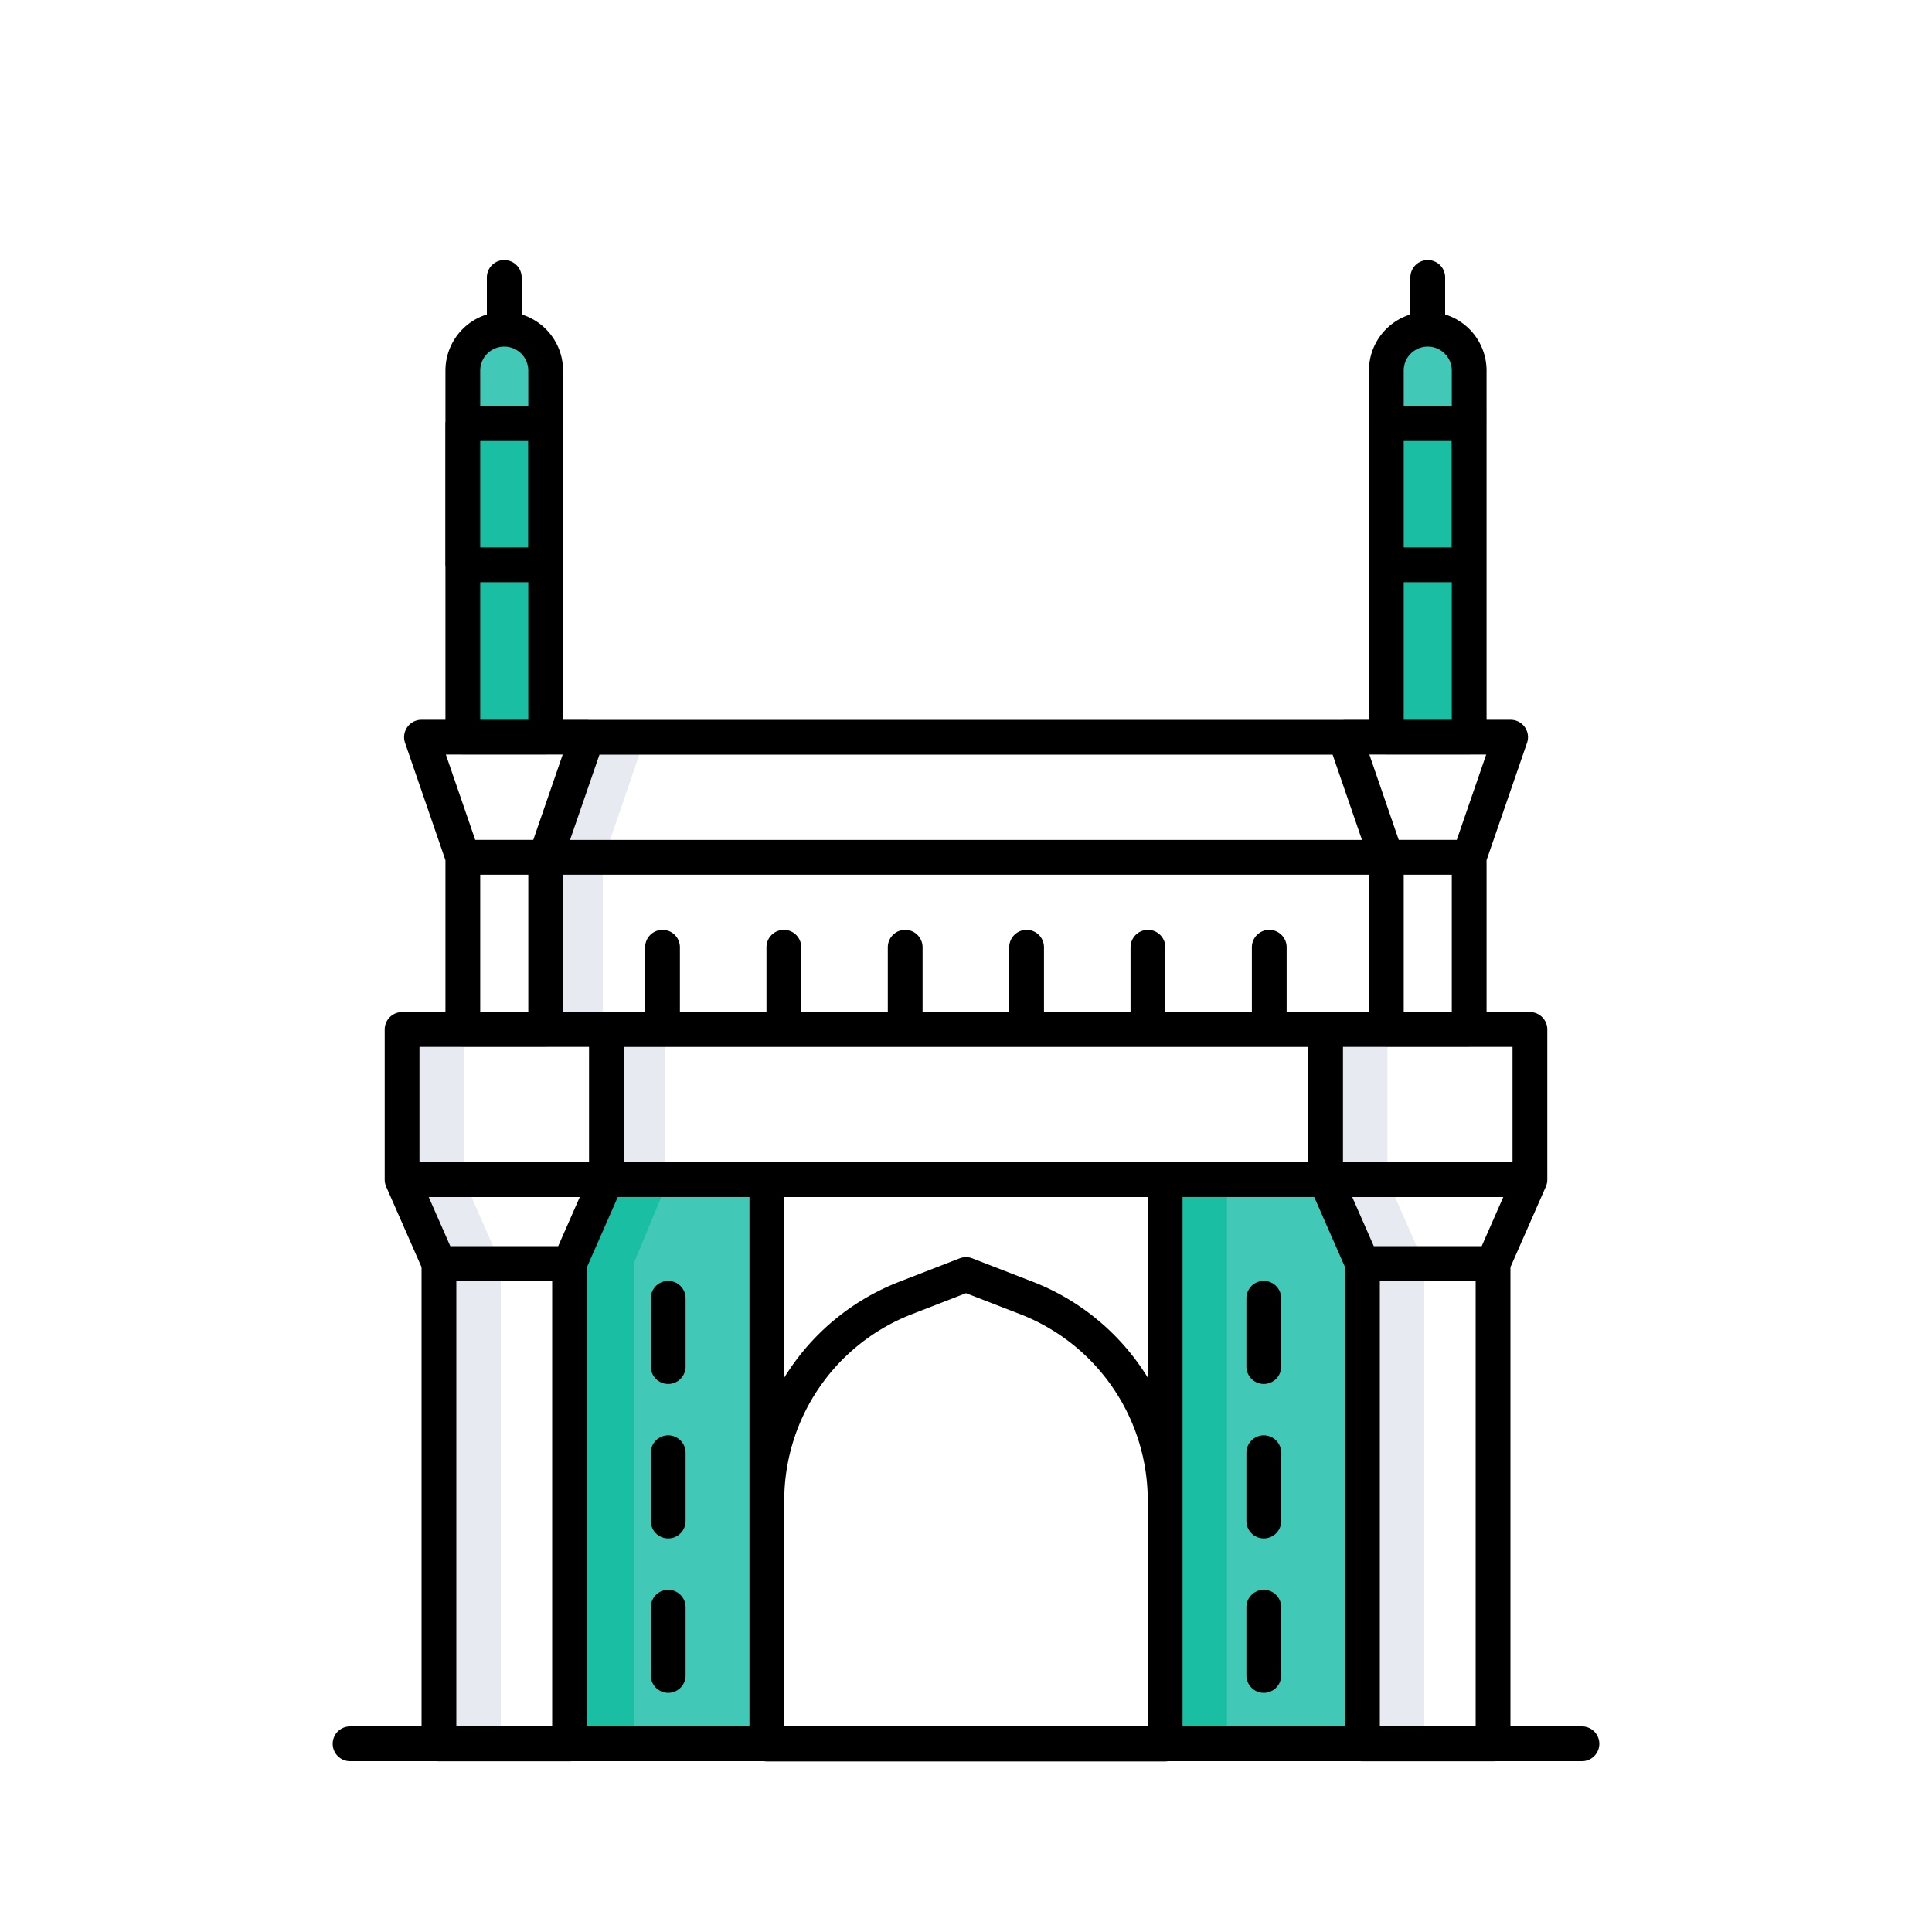 <svg xmlns="http://www.w3.org/2000/svg" width="100%" height="100%" viewBox="0 0 500 500">
    <path
        d="M147.4 327l9.54-21.7h41.52v146H147.4zm205.2 0l-9.54-21.7h-41.52v146h51.06zM130.5 85.2a10.72 10.72 0 0 0-10.72 10.72v13.73h21.44V95.92A10.72 10.72 0 0 0 130.5 85.2zm239 0a10.72 10.72 0 0 0-10.72 10.72v13.73h21.44V95.92A10.72 10.72 0 0 0 369.5 85.2z"
        fill="#42c8b7"/>
    <path
        d="M129.6 451.33h-16V327h16zm-9.54-184.9h-16v38.87h16zm52.15 0h-16v38.87h16zM156 223.2h-16v38.86h16zm11-32.4h-16l-11 32.1h16zM104 305.3l9.6 21.7h16l-9.54-21.7zM368.6 327h-16v124.33h16zm-9.54-60.57h-16v38.87h16zm-16 38.87l9.54 21.7h16l-9.54-21.7z"
        fill="#e7eaf0"/>
    <path
        d="M317.54,451.33h-16v-146h16ZM164,327l9-21.7H157L148,327V451.33h16ZM141.22,109.65H119.78v81.14h21.44Zm239,0H358.78v81.14h21.44Z"
        fill="#1abea3"/>
    <path
        d="M156.94 305.3h186.12M90.6 451.3H409.4M147.4 327h-33.8v124.33h33.8zm9.54-60.57h-52.88v38.87h52.88zm-5-75.65h-42.86l10.7 31.08h21.44zM130.5 85.2a10.72 10.72 0 0 0-10.72 10.72v94.87h21.44V95.92A10.72 10.72 0 0 0 130.5 85.2zm10.72 136.67h-21.44v44.57h21.44zM386.4 327h-33.8v124.33h33.8zm9.54-60.57h-52.88v38.87h52.88zm-5-75.65h-42.86l10.7 31.08h21.44zM369.5 85.2a10.72 10.72 0 0 0-10.72 10.72v94.87h21.44V95.92A10.72 10.72 0 0 0 369.5 85.2zm10.72 136.67h-21.44v44.57h21.44zM369.5 85.2V71.8M113.6 327l-9.54-21.7m52.88 0L147.4 327m195.66-21.7l9.54 21.7m33.8 0l9.54-21.7m-254.72-83.43h217.56M151.92 190.8h196.16m-191.14 75.65h186.12m-171.6-21.3v20.7m31.4-20.7v20.7m31.4-20.7v20.7m31.42-20.7v20.7m31.4-20.7v20.7m31.4-20.7v20.7m-187.3-156.2h-21.44v36.53h21.44zm239 0h-21.44v36.53h21.44zM301.54 305.3H198.46v146h103.08zm0 83.05a56.26 56.26 0 0 0-35.9-52.44L250 329.85l-15.64 6.07a56.26 56.26 0 0 0-35.9 52.44v63h103.08zM172.93 336v17.67m0 22.3v17.67m0 22.3v17.67M327.07 336v17.67m0 22.3v17.67m0 22.3v17.67M130.5 85.2V71.8"
        fill="none" stroke="#000" stroke-linecap="round" stroke-linejoin="round" stroke-width="9"/>
</svg>
